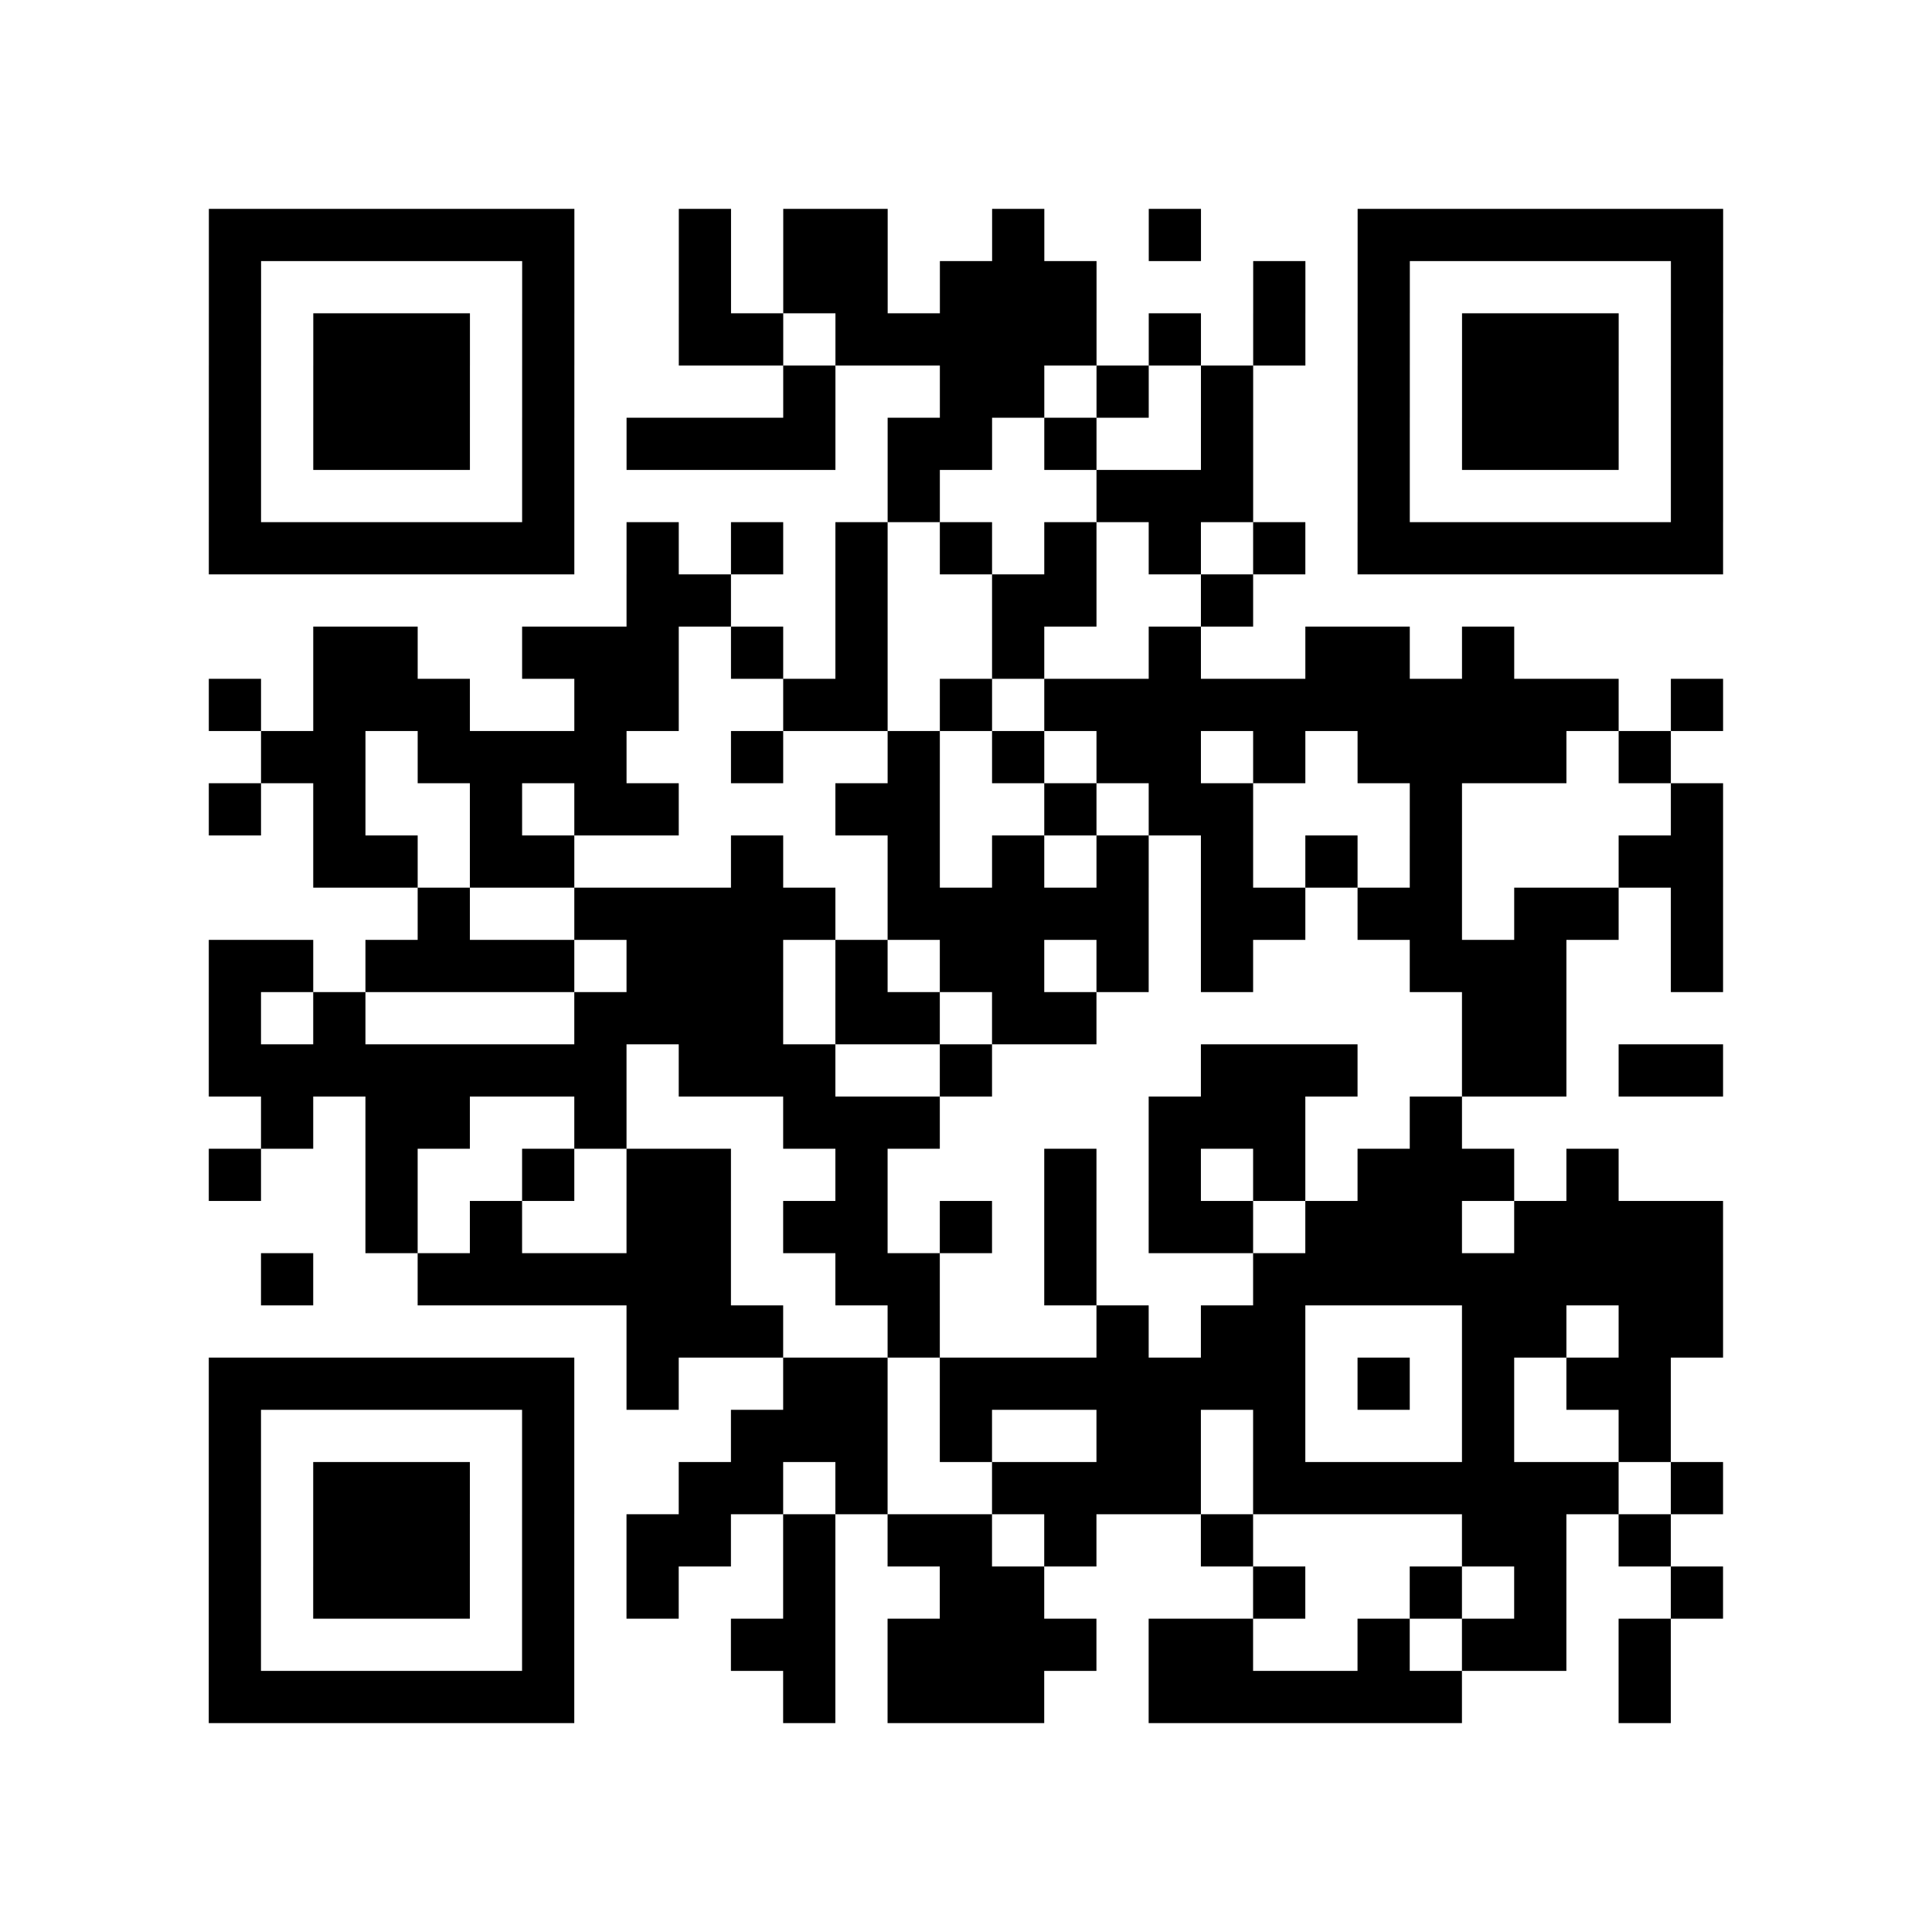 <?xml version="1.0" encoding="UTF-8"?>
<svg xmlns="http://www.w3.org/2000/svg" height="296" width="296" class="pyqrcode"><path transform="scale(8)" stroke="#000" class="pyqrline" d="M4 4.5h7m2 0h1m1 0h2m2 0h1m2 0h1m3 0h7m-29 1h1m5 0h1m2 0h1m1 0h2m1 0h3m3 0h1m1 0h1m5 0h1m-29 1h1m1 0h3m1 0h1m2 0h2m1 0h5m1 0h1m1 0h1m1 0h1m1 0h3m1 0h1m-29 1h1m1 0h3m1 0h1m4 0h1m2 0h2m1 0h1m1 0h1m2 0h1m1 0h3m1 0h1m-29 1h1m1 0h3m1 0h1m1 0h4m1 0h2m1 0h1m2 0h1m2 0h1m1 0h3m1 0h1m-29 1h1m5 0h1m6 0h1m3 0h3m2 0h1m5 0h1m-29 1h7m1 0h1m1 0h1m1 0h1m1 0h1m1 0h1m1 0h1m1 0h1m1 0h7m-21 1h2m2 0h1m2 0h2m2 0h1m-18 1h2m2 0h3m1 0h1m1 0h1m2 0h1m2 0h1m2 0h2m1 0h1m-25 1h1m1 0h3m2 0h2m2 0h2m1 0h1m1 0h11m1 0h1m-28 1h2m1 0h4m2 0h1m2 0h1m1 0h1m1 0h2m1 0h1m1 0h4m1 0h1m-28 1h1m1 0h1m2 0h1m1 0h2m3 0h2m2 0h1m1 0h2m3 0h1m4 0h1m-27 1h2m1 0h2m3 0h1m2 0h1m1 0h1m1 0h1m1 0h1m1 0h1m1 0h1m3 0h2m-25 1h1m2 0h5m1 0h5m1 0h2m1 0h2m1 0h2m1 0h1m-29 1h2m1 0h4m1 0h3m1 0h1m1 0h2m1 0h1m1 0h1m3 0h3m2 0h1m-29 1h1m1 0h1m4 0h4m1 0h2m1 0h2m7 0h2m-26 1h8m1 0h3m2 0h1m4 0h3m2 0h2m1 0h2m-28 1h1m1 0h2m2 0h1m3 0h3m4 0h3m2 0h1m-24 1h1m2 0h1m2 0h1m1 0h2m2 0h1m3 0h1m1 0h1m1 0h1m1 0h3m1 0h1m-24 1h1m1 0h1m2 0h2m1 0h2m1 0h1m1 0h1m1 0h2m1 0h3m1 0h4m-28 1h1m2 0h6m2 0h2m2 0h1m3 0h9m-21 1h3m2 0h1m3 0h1m1 0h2m3 0h2m1 0h2m-29 1h7m1 0h1m2 0h2m1 0h7m1 0h1m1 0h1m1 0h2m-28 1h1m5 0h1m3 0h3m1 0h1m2 0h2m1 0h1m3 0h1m2 0h1m-28 1h1m1 0h3m1 0h1m2 0h2m1 0h1m2 0h4m1 0h7m1 0h1m-29 1h1m1 0h3m1 0h1m1 0h2m1 0h1m1 0h2m1 0h1m2 0h1m4 0h2m1 0h1m-28 1h1m1 0h3m1 0h1m1 0h1m2 0h1m2 0h2m4 0h1m2 0h1m1 0h1m2 0h1m-29 1h1m5 0h1m3 0h2m1 0h4m1 0h2m2 0h1m1 0h2m1 0h1m-28 1h7m4 0h1m1 0h3m2 0h6m3 0h1"/></svg>
